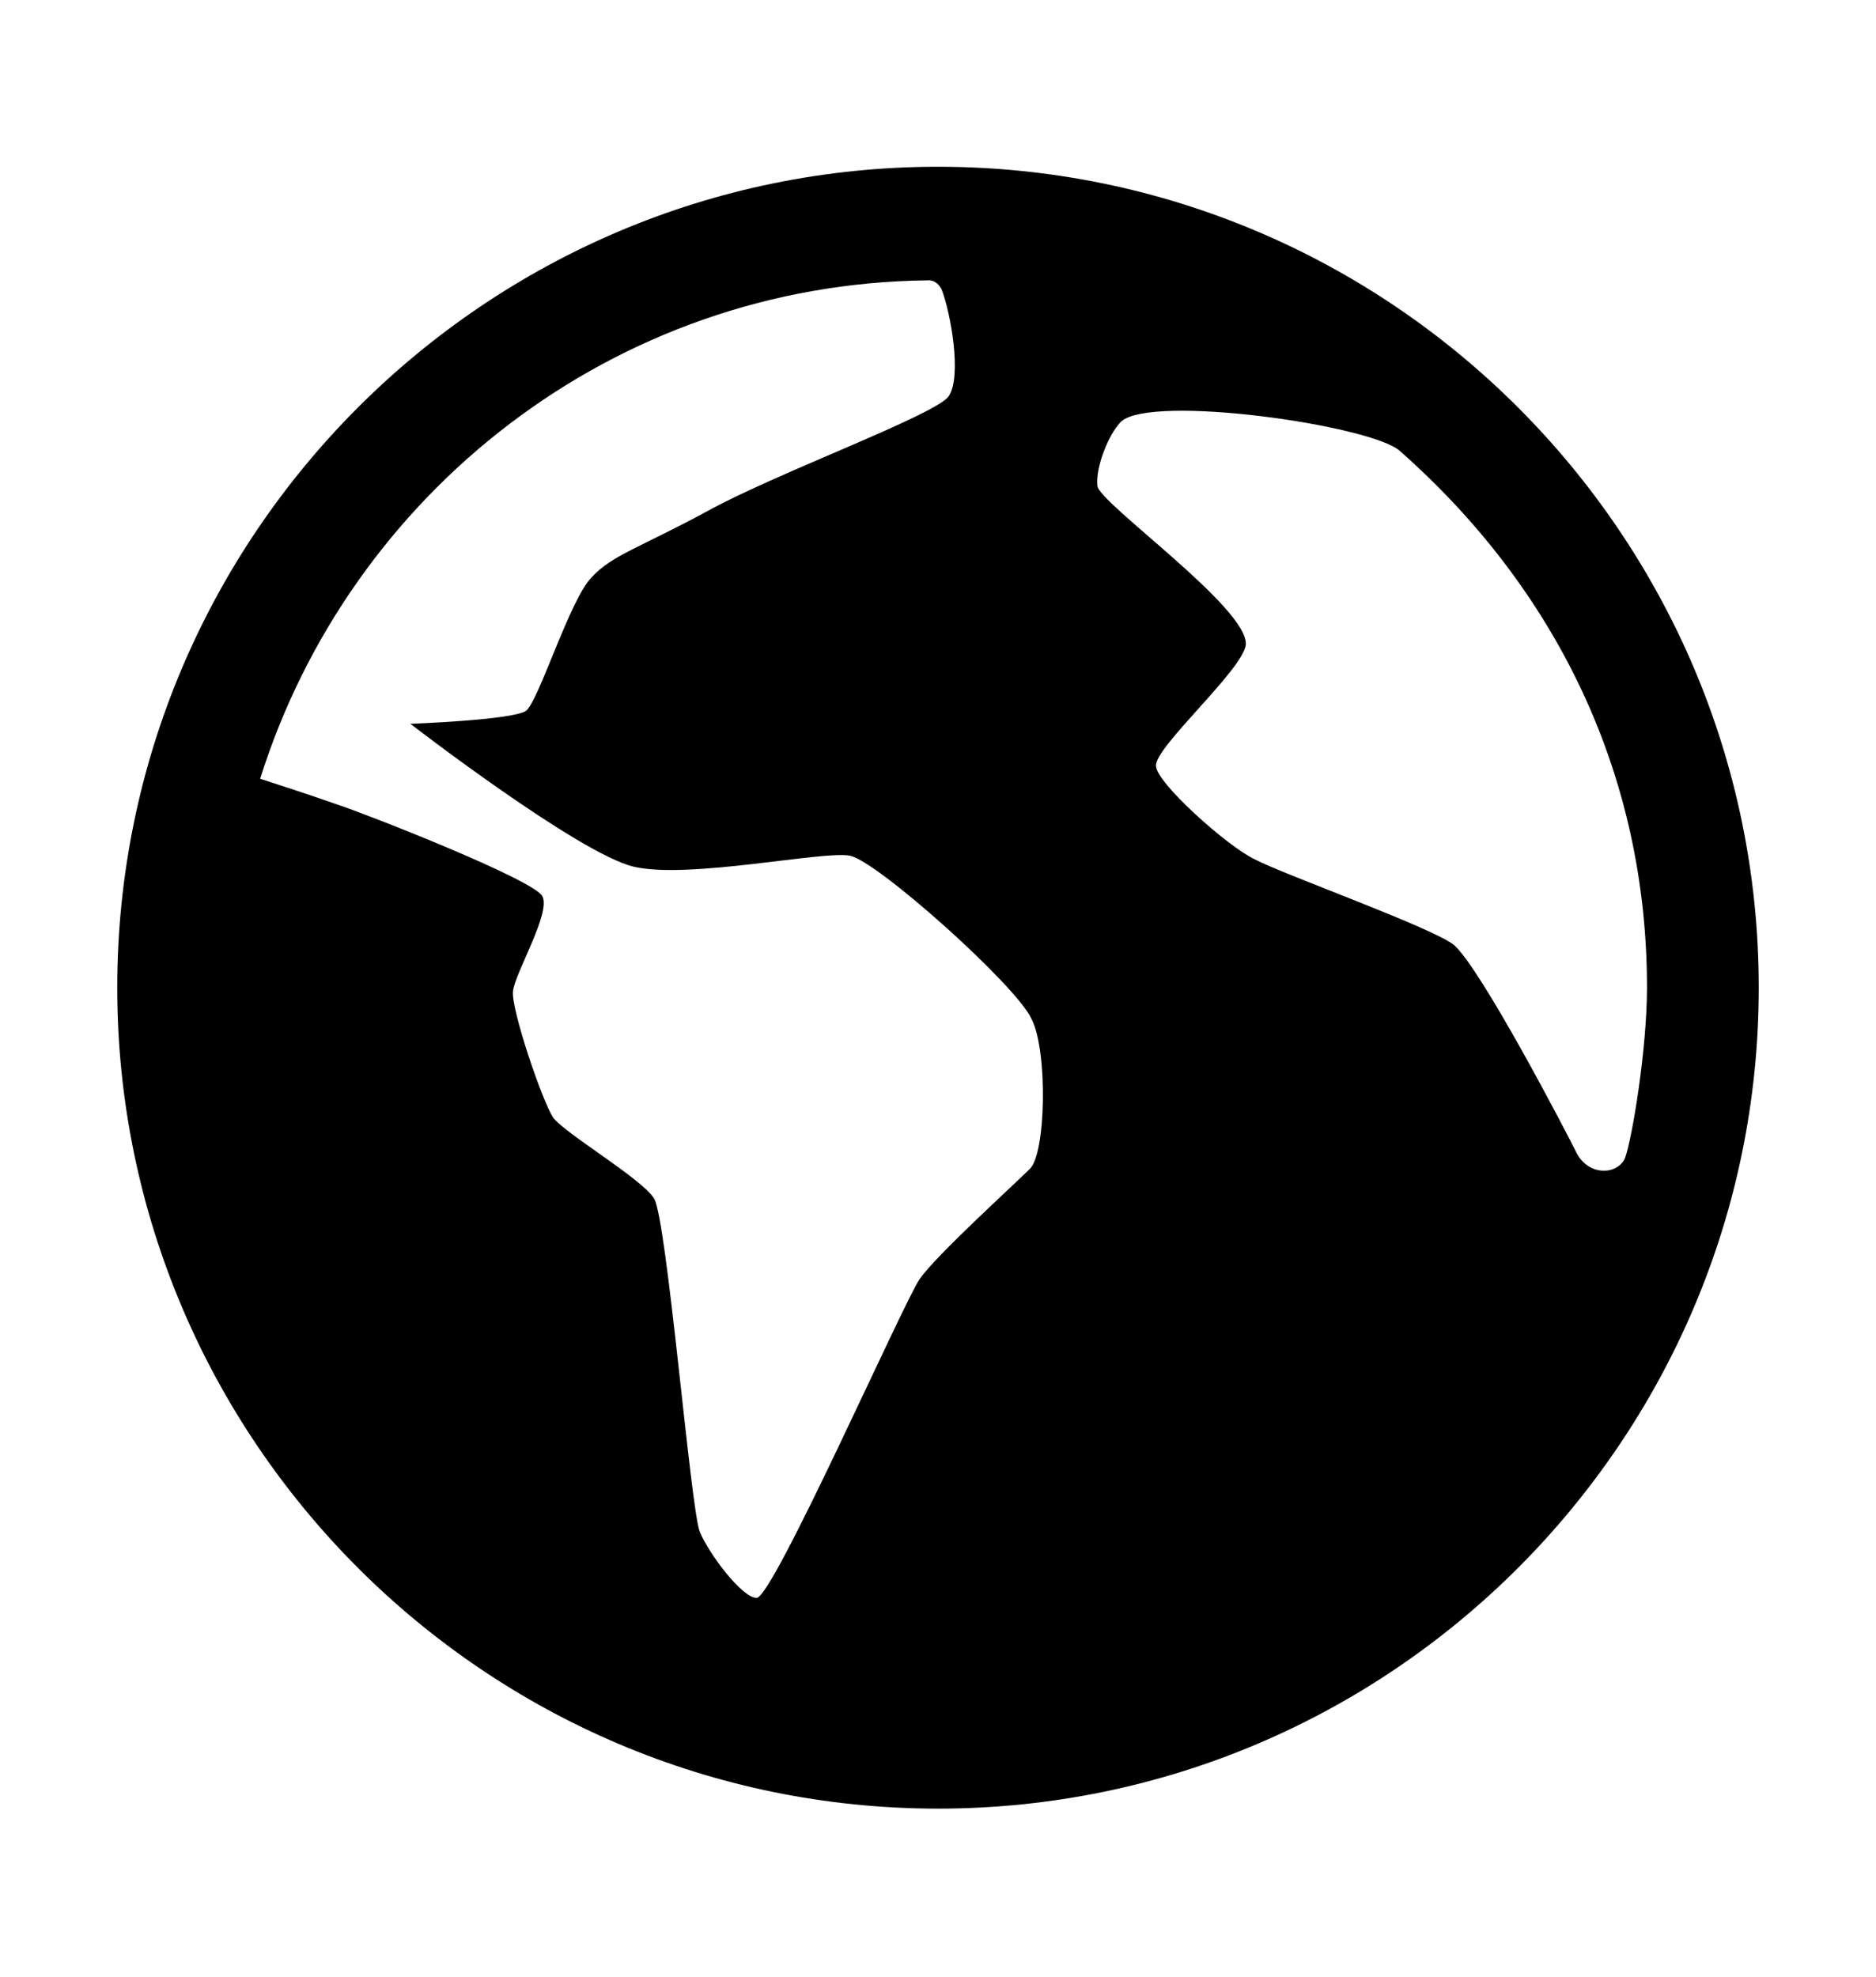<svg xmlns="http://www.w3.org/2000/svg" viewBox="0 -1024 1024 1079">
	<path transform="translate(0 -37)" d="M512 -896C265 -896 64 -695 64 -448C64 -201 265 0 512 0C759 0 960 -201 960 -448C960 -695 759 -896 512 -896ZM386 -708C349 -688 334 -684 323 -672C311 -660 294 -604 287 -599C279 -594 224 -592 224 -592C224 -592 316 -521 346 -514C376 -507 450 -523 464 -520C479 -517 555 -449 563 -431C572 -414 571 -357 562 -349C553 -340 511 -302 502 -289C493 -276 422 -115 413 -115C405 -115 387 -139 382 -151C377 -163 364 -322 357 -333C350 -344 309 -368 302 -377C296 -386 279 -436 280 -446C281 -456 301 -489 296 -498C291 -507 202 -542 184 -548C167 -554 142 -562 142 -562C191 -718 335 -832 506 -834C506 -834 511 -835 514 -829C519 -816 525 -782 518 -771C512 -761 424 -729 386 -708ZM861 -357C853 -373 809 -457 794 -471C784 -480 700 -510 685 -518C670 -525 631 -560 631 -569C630 -579 678 -621 680 -635C682 -655 599 -713 599 -722C598 -732 605 -750 612 -757C629 -772 748 -755 764 -741C849 -666 899 -565 899 -448C899 -415 891 -366 887 -355C883 -346 868 -345 861 -357Z"/>
</svg>